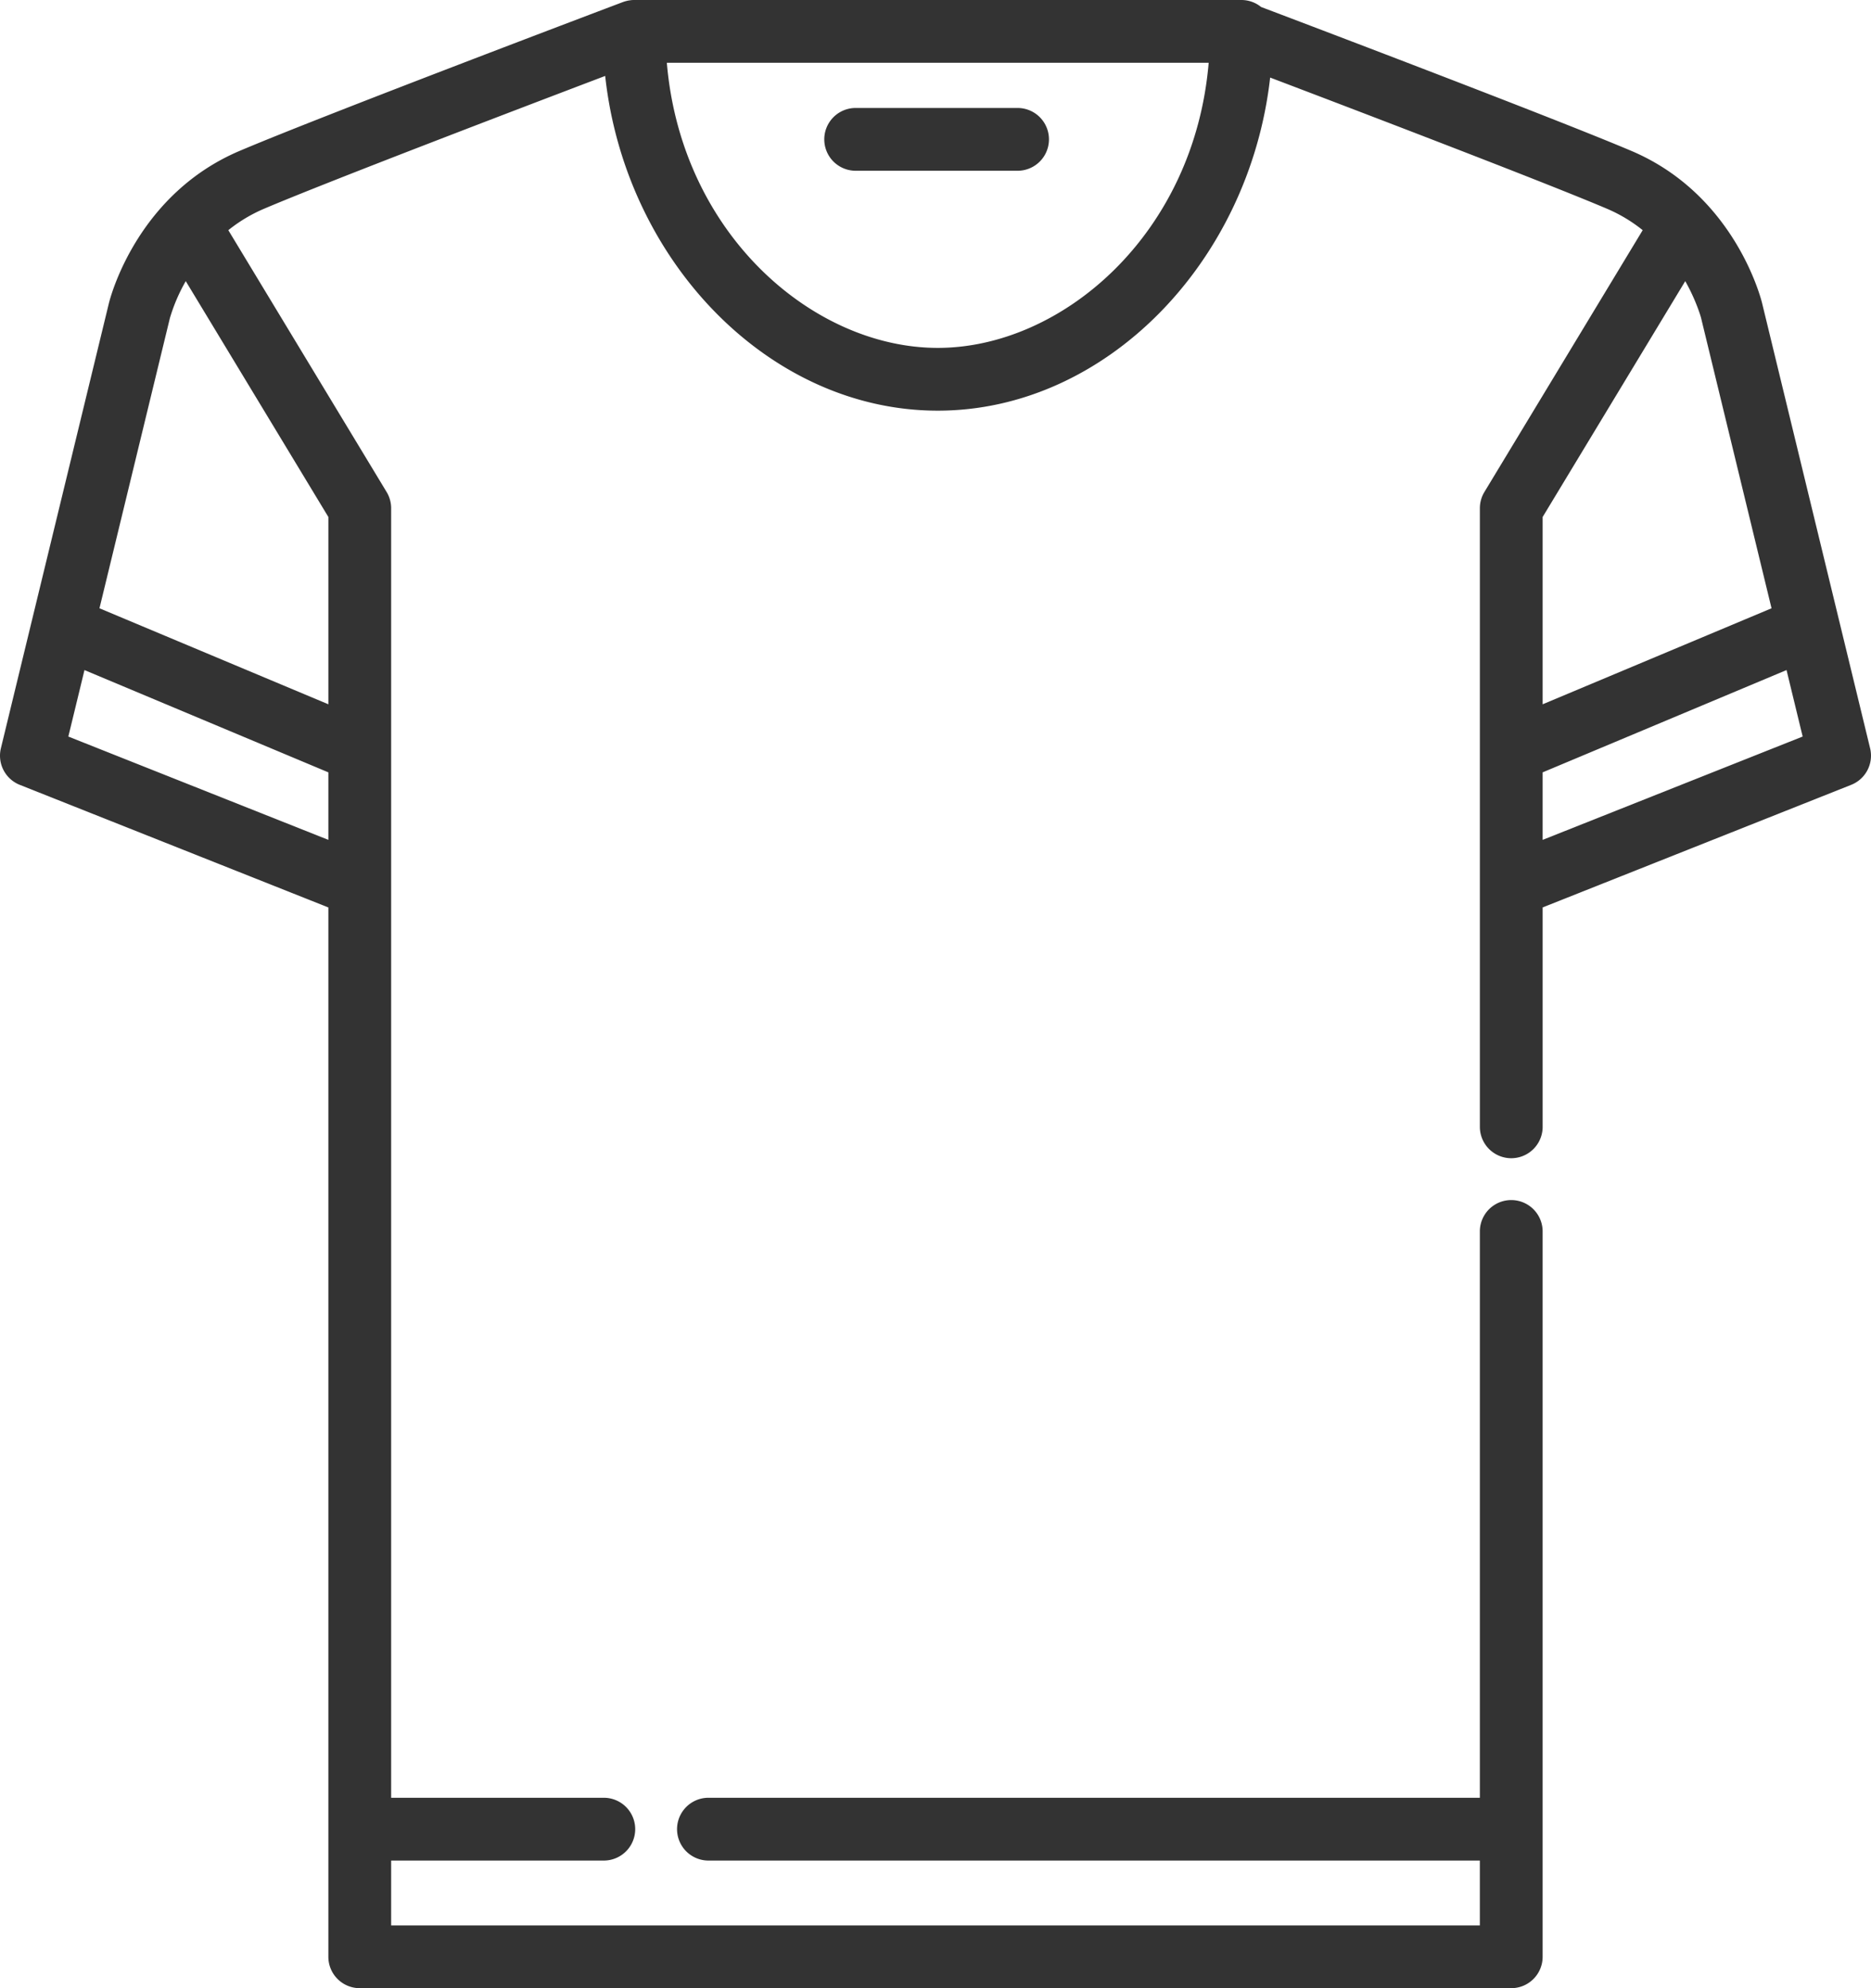<svg xmlns="http://www.w3.org/2000/svg" viewBox="0 0 481.885 512"><defs><style>.a{fill:rgba(0,0,0,0.8);}</style></defs><g transform="translate(-15.058)"><path class="a" d="M235.439,43.973h41.7a8.084,8.084,0,0,0,0-16.168H235.439a8.084,8.084,0,1,0,0,16.168Z"/><path class="a" d="M496.713,192.694,468.9,78.087c-.276-1.134-7.042-27.908-33.642-39.213C416,30.692,355.108,7.575,339.862,1.8A8.051,8.051,0,0,0,334.778,0h-156.4c-.259,0-.516.014-.774.039-.111.011-.22.03-.33.045-.141.019-.282.038-.423.065s-.26.058-.389.089-.231.056-.346.088c-.134.039-.264.084-.4.129-.067.024-.135.041-.2.066-3.14,1.187-77.172,29.171-98.776,38.353C51.172,49.744,43.936,74.9,43.171,77.83a0,0,0,0,1,0,0c-.014.055-.025.1-.036.137s-.024.1-.029.115L23.337,159.53h0L15.287,192.7a8.084,8.084,0,0,0,4.872,9.42l79.47,31.57V503.916A8.083,8.083,0,0,0,107.713,512H404.286a8.082,8.082,0,0,0,8.084-8.084V317.128a8.084,8.084,0,1,0-16.168,0V462.966H197.52a8.084,8.084,0,1,0,0,16.168H396.2v16.7H115.8v-16.7h54.774a8.084,8.084,0,1,0,0-16.168H115.8V130.886a8.083,8.083,0,0,0-1.166-4.183L73.863,59.278a39.033,39.033,0,0,1,9.21-5.523c16.551-7.034,66.181-25.968,87.853-34.2,5.2,47.777,42.306,86.2,85.655,86.2,43.22,0,80.24-38.2,85.611-85.779,22.215,8.44,70.465,26.859,86.739,33.775a39.054,39.054,0,0,1,9.21,5.523L397.372,126.7a8.086,8.086,0,0,0-1.166,4.183v159.3a8.084,8.084,0,0,0,16.168,0v-56.5l79.47-31.57A8.083,8.083,0,0,0,496.713,192.694ZM99.631,216.286,32.658,189.68l4.156-17.12L99.63,198.9v17.381Zm0-83.147v48.233L40.677,156.647,58.811,81.936A44.388,44.388,0,0,1,62.9,72.4ZM256.58,89.589c-31.953,0-66.037-29.165-69.775-73.421H326.357C322.617,60.425,288.533,89.589,256.58,89.589Zm155.792,43.55L449.1,72.4a48.377,48.377,0,0,1,3.65,8.091.087.087,0,0,0,.005.015c.053.157.1.3.142.432.008.025.016.051.024.075.033.105.063.2.089.286.011.033.022.07.031.1.022.071.04.134.056.19.008.026.016.057.023.08.013.045.023.08.031.112s.013.045.017.06.014.054.015.058l18.143,74.748-58.954,24.725V133.139Zm0,83.147V198.9l62.816-26.345,4.155,17.121Z"/></g></svg>